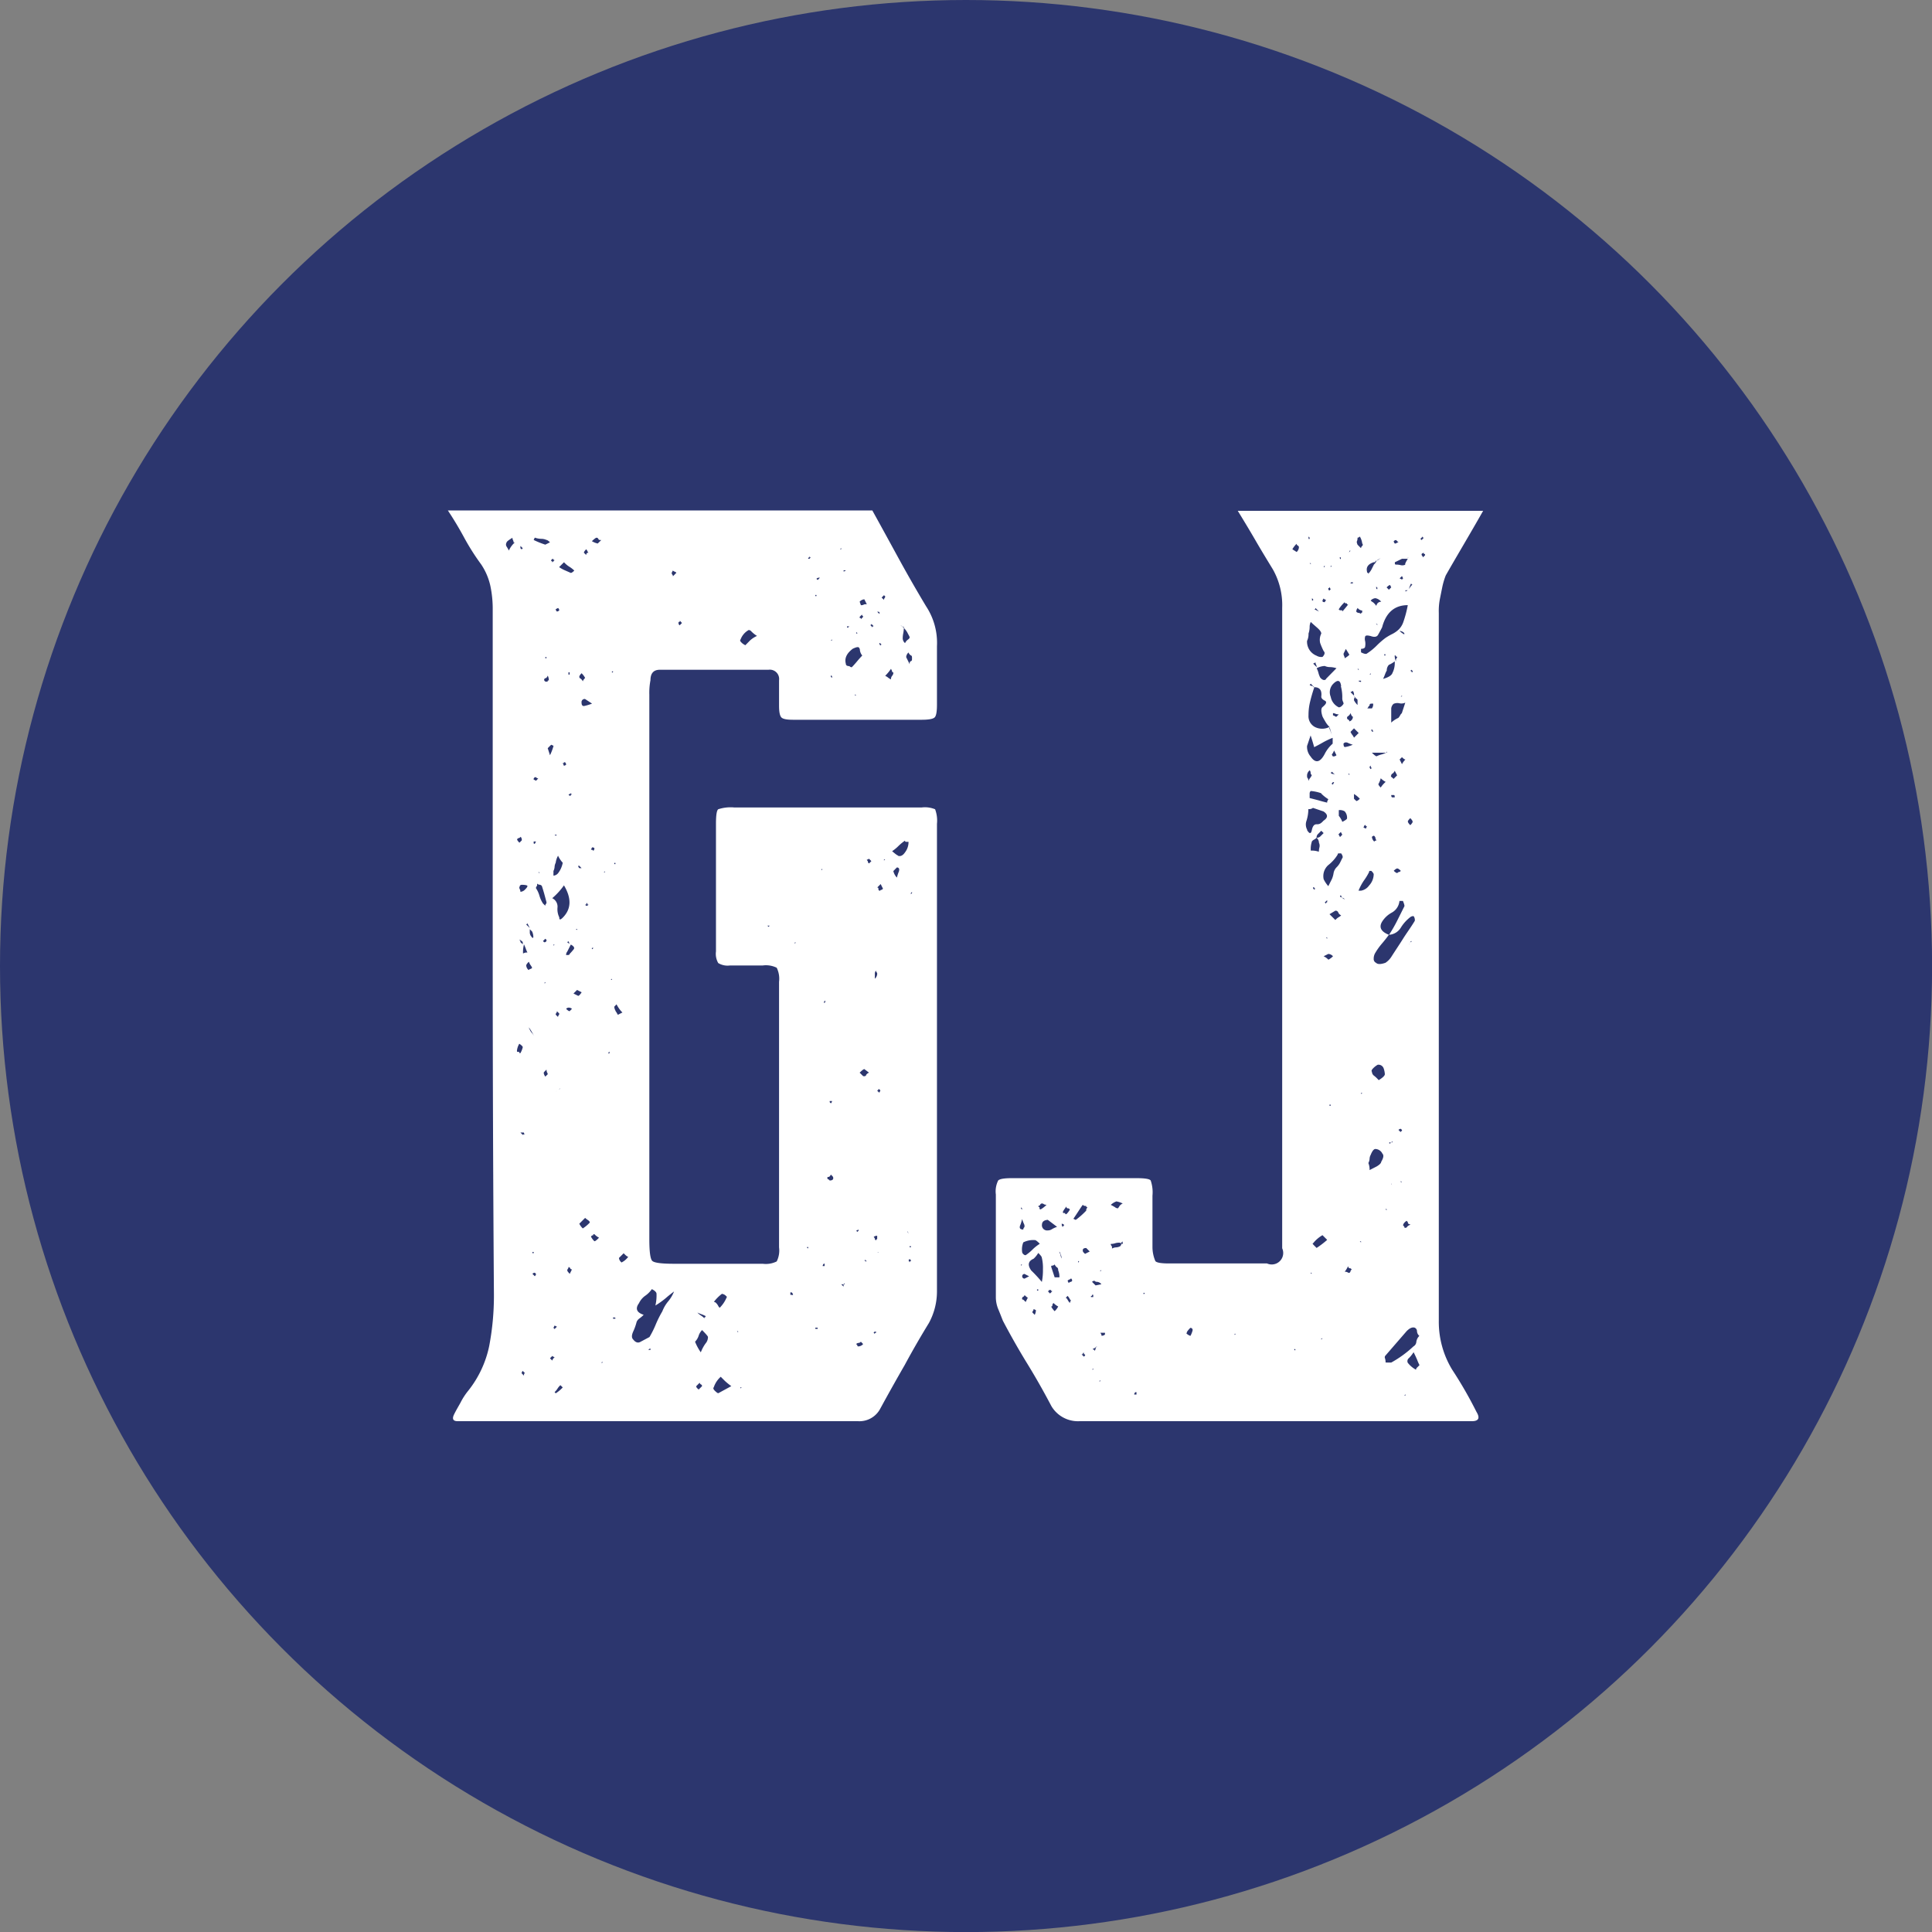 <svg xmlns="http://www.w3.org/2000/svg" viewBox="0 0 239.19 239.2"><rect x="0" y="0" width="239.19" height="239.2" fill="#808080" stroke="none"/><defs><style>.cls-1{fill:#2C366E;}.cls-2{fill:#fff;}</style></defs><title>Recurso 3</title><g id="Capa_2" data-name="Capa 2"><g id="Capa_1-2" data-name="Capa 1"><circle class="cls-1" cx="119.6" cy="119.6" r="119.6"/><path class="cls-2" d="M116,128.21v31.68a8.19,8.19,0,0,1-1,3.91q-1.59,2.59-3,5.21c-1,1.73-2,3.52-3,5.35a2.91,2.91,0,0,1-2.75,1.59H56.67c-.59,0-.73-.29-.44-.87s.55-1,.79-1.44a8.11,8.11,0,0,1,.94-1.45,13.16,13.16,0,0,0,2.61-5.57,33.27,33.27,0,0,0,.58-6.29Q61,139.06,61,118V75.54a13.82,13.82,0,0,0-.29-3,7.75,7.75,0,0,0-1.15-2.68,28.78,28.78,0,0,1-2.11-3.33q-.93-1.72-2-3.33H108c1.07,1.93,2.15,3.91,3.26,5.94s2.24,4,3.4,5.93A8.22,8.22,0,0,1,116,80v7.23c0,.87-.09,1.4-.29,1.59s-.72.29-1.59.29H98.18c-.77,0-1.25-.09-1.44-.29s-.29-.67-.29-1.44V84.22a1.15,1.15,0,0,0-1.3-1.3H81.69c-.77,0-1.16.43-1.16,1.3A8.26,8.26,0,0,0,80.39,86v67.42c0,1.54.12,2.44.36,2.68s1.13.36,2.68.36h11a3,3,0,0,0,1.73-.29,3,3,0,0,0,.29-1.74V121.55a3.08,3.08,0,0,0-.29-1.74,3,3,0,0,0-1.73-.28H90.37a2.23,2.23,0,0,1-1.45-.3,2.3,2.3,0,0,1-.28-1.44V102c0-1.06.09-1.67.28-1.81a4.91,4.91,0,0,1,2-.22H114.1a3.3,3.3,0,0,1,1.67.22A4,4,0,0,1,116,102ZM63,68.16a3,3,0,0,1,.73-1h-.14a.63.63,0,0,0-.08-.29.73.73,0,0,1-.07-.29c-.48.29-.72.48-.72.58a.47.47,0,0,0,0,.51A4.47,4.47,0,0,1,63,68.16Zm1.45,35.45c-.09.1-.16.14-.22.14a.4.4,0,0,0-.21.15c0,.1.09.24.29.43l.29-.29A.58.58,0,0,0,64.47,103.61ZM64,130.09c0,.09,0,.14.15.14s.14,0,.14.07,0,.08.14.08a2.66,2.66,0,0,0,.29-.73c0-.09-.14-.24-.43-.43A2.1,2.1,0,0,0,64,130.09Zm.29-20.26a.53.53,0,0,0,.08.29.75.75,0,0,1,.06.29.85.85,0,0,0,.58-.29c.2-.19.29-.34.29-.43s-.33-.15-.72-.15A.26.26,0,0,0,64.33,109.83Zm.43,8.25a.82.82,0,0,1,.58-.15,3.64,3.64,0,0,1-.21-.5c-.06-.15-.12-.31-.22-.51h-.15v-.29c-.19-.19-.33-.29-.43-.29.1.1.14.17.14.22s0,.12.15.21l.14.15h.15A3.63,3.63,0,0,0,64.76,118.08Zm-.29-50.21.15.15.14-.15-.29-.28Zm0,72.34.29.29.29-.14c-.09,0-.14,0-.14-.07s0-.08-.15-.08Zm.44,30.1c0-.19,0-.29.14-.29l-.29-.29a.41.41,0,0,0-.14.29Zm.72-55.42-.29-.57-.15.14.44.43v.58a.83.83,0,0,0,.29.58q0,.15.15,0a1.67,1.67,0,0,0-.15-.72l-.29-.29Zm-.14,4.2c-.2.2-.3.34-.3.44a.81.81,0,0,0,.3.57.43.43,0,0,1,.21-.14s.12,0,.22-.15a1.83,1.83,0,0,0-.22-.36A1.66,1.66,0,0,1,65.49,119.09Zm0,8.1.14.29a1.44,1.44,0,0,0,.29.43,2.23,2.23,0,0,1,.29.44.46.46,0,0,1,.15.29.46.46,0,0,0-.15-.29,11,11,0,0,0-.58-1ZM65.92,155v.15h.15V155Zm.29,3a.43.43,0,0,0,.15-.29l-.15-.14a.38.38,0,0,0-.29.14Zm-.14-91.15a10.68,10.68,0,0,0,1.44.58l.58-.29c-.19-.19-.34-.29-.43-.29a1.58,1.58,0,0,0-.65-.14,2.49,2.49,0,0,1-.8-.15Zm.29,29.37a.25.25,0,0,0-.29.29l.29.15.28-.29A.39.39,0,0,1,66.36,96.23Zm-.29,8.1c0,.1,0,.15.14.15l.15-.29h-.29Zm.29,5.65a3.35,3.35,0,0,1,.43.94,3.63,3.63,0,0,0,.43.94l.29.29a.26.26,0,0,1,.08-.22.34.34,0,0,0,.07-.22l-.29-1.08c-.1-.34-.19-.65-.29-.94a.41.41,0,0,0-.29-.15.44.44,0,0,1-.29-.14c0,.19,0,.31-.08.36A.34.34,0,0,0,66.36,110Zm.28-2,.15.14V108Zm.58,8.54.15.14a.25.25,0,0,0,.29-.29l-.15-.14ZM67.81,133a.36.36,0,0,0-.08-.22s-.07-.16-.07-.36l-.29.29c-.1.1-.05.29.14.58Zm0-49.34c-.1.2-.18.29-.22.29s-.13,0-.22.15a.25.25,0,0,0,.29.29c.09,0,.15,0,.15-.07s0-.08.14-.08A1.41,1.41,0,0,0,67.81,83.64Zm-.3,37.91-.14.15h.14Zm0-40.08h.15v-.14h-.15Zm.3,11.14.28.87a6.36,6.36,0,0,0,.44-1.16l-.29-.14Zm.57,75.82c0-.1.09-.24.29-.44a.42.42,0,0,1-.29-.14l-.29.29Zm-.14-99.11c0,.1,0,.14.07.14s.07.05.07.15l.29-.29c-.1,0-.14,0-.14-.07s-.06-.07-.15-.07Zm1,44.27c0,.29.14.29.43,0q1.59-1.59.15-4a8.57,8.57,0,0,1-1.45,1.59,1.16,1.16,0,0,1,.65,1.16A2.32,2.32,0,0,0,69.25,113.59Zm-.72-5.2a.81.81,0,0,0,.57-.3,3,3,0,0,0,.58-1.3,3.26,3.26,0,0,1-.58-.87,2.32,2.32,0,0,0-.29.87,1.27,1.27,0,0,0-.14.51,1.31,1.31,0,0,1-.14.51Zm.14,8.53h-.14v.14Zm0,47.17-.14.28.14.15.29-.29Zm0-60.77.14.14.15-.14h-.29Zm.14,69.16a4.38,4.38,0,0,0,.87-.73l-.29-.28a2,2,0,0,0-.36.43,2,2,0,0,1-.36.43Zm0-97.08a.43.43,0,0,0,.15.29.41.41,0,0,0,.29-.15.43.43,0,0,0-.15-.29Zm.29,50.49a.29.29,0,0,1,.08-.22.31.31,0,0,0,.07-.21l-.29-.29a.27.27,0,0,1-.07.21.31.31,0,0,0-.08.22Zm-.29,9.4c0-.09.1-.23.29-.43h.15l.14-.15h.15c-.19,0-.29.06-.29.15H69.1C68.91,135.06,68.81,135.2,68.81,135.29Zm1-65.68-.58.58a4.21,4.21,0,0,0,.79.43l.66.29c.09,0,.23-.09.43-.29a3.51,3.51,0,0,0-.65-.5A3,3,0,0,1,69.83,69.61Zm-.15,24.88a.43.43,0,0,1,.15.29.41.41,0,0,0,.29-.14.44.44,0,0,0-.14-.29c-.1,0-.15,0-.15.07S69.78,94.49,69.68,94.49Zm.58,23.3a.62.62,0,0,0-.14.43c.29,0,.43,0,.43-.14a6.62,6.62,0,0,0,.51-.58c.14-.19,0-.38-.36-.58-.2-.19-.29-.33-.29-.43l-.15.14c.1.1.17.14.22.14s.12,0,.22.15Zm.58,7.09a.58.58,0,0,0-.43-.15.4.4,0,0,0-.29.15c.19.19.33.29.43.29Zm-.58,2.6v-.14c0,.09,0,.14.15.14Zm.29,30.24.29-.58a.24.24,0,0,1-.22-.14.22.22,0,0,0-.21-.15.29.29,0,0,1-.08.22.34.34,0,0,0-.07.22C70.26,157.39,70.36,157.53,70.55,157.72Zm0-74.22v-.29h-.14v.29Zm0,15c.09,0,.15,0,.15-.08s0-.07.14-.07l-.14-.15-.29.15ZM71,123l.58.29c.1,0,.24-.15.43-.44l-.57-.29Zm.29-8,.15.15V115Zm.29-7.81a.43.43,0,0,0,.15.29H72l-.28-.29ZM72,83.35c-.19.2-.28.34-.28.44a.22.22,0,0,0,.14.21.85.85,0,0,1,.3.37c0-.1.09-.24.28-.44A2.17,2.17,0,0,0,72,83.35Zm.16,68.73a4.64,4.64,0,0,0,.86-.72c0-.1-.07-.2-.22-.3a2.82,2.82,0,0,1-.36-.28l-.72.72A2,2,0,0,0,72.15,152.08Zm.14-64.67a6.11,6.11,0,0,0,1-.3l-.87-.57A.39.39,0,0,0,72,87C72,87.26,72.09,87.41,72.29,87.41ZM72.58,68c-.2.19-.29.34-.29.43l.29.29a.25.25,0,0,1,.29-.29.38.38,0,0,1-.15-.22S72.67,68.12,72.58,68Zm.29,44c-.1,0-.15,0-.15-.14s-.14,0-.14.07,0,.07-.15.07l.15.15A.43.43,0,0,0,72.87,112Zm.57-6.65a.43.43,0,0,0,.15-.29c0-.1-.1-.15-.29-.15l-.14.29C73.34,105.2,73.44,105.25,73.44,105.35Zm.15,48.32c.1,0,.29-.14.57-.44a2.08,2.08,0,0,1-.57-.43c-.1,0-.15,0-.15.07s0,.08-.14.08l-.14.14A2.17,2.17,0,0,0,73.59,153.67ZM74,67.29l.44-.43c-.2,0-.32,0-.36-.14a.25.25,0,0,0-.22-.15c-.09,0-.29.15-.58.43A2.43,2.43,0,0,0,74,67.29Zm-.58,49.92c0,.1,0,.15-.14.15v.14a.12.12,0,0,0,.14-.14Zm1.16,51.51v-.15l-.14.15ZM74.89,108v-.14l-.14.14Zm.44,22.43c.09,0,.14,0,.14-.15v-.14a.13.13,0,0,1-.14.14Zm.43-9.12v-.14l-.15.14Zm0-38.05a.12.12,0,0,0,.14-.14h-.14Zm.43,80c0-.1,0-.15-.14-.15H75.9v.15Zm-.14-56.28h.14v-.15h-.14Zm.14,18.16a4.4,4.4,0,0,1,.3.5l.57-.29a2.9,2.9,0,0,1-.43-.51,4.4,4.4,0,0,1-.3-.5l-.28.29A1,1,0,0,0,76.19,125.1Zm.73,31.17a2.14,2.14,0,0,0,.86-.72c-.09,0-.24-.1-.43-.29l-.14-.14-.58.58A.79.79,0,0,0,76.92,156.27ZM82,162.35a4.34,4.34,0,0,1,.72-1.23,4.45,4.45,0,0,0,.73-1.23q-.59.44-1.08.87a10.91,10.91,0,0,1-1.23.87,5.38,5.38,0,0,0,.14-1.45c0-.19-.2-.39-.58-.58a3.15,3.15,0,0,1-.79.8,2.36,2.36,0,0,0-.8.94c-.49.67-.29,1.16.58,1.44a4.09,4.09,0,0,1-.51.44,1,1,0,0,0-.36.43,7.05,7.05,0,0,1-.44,1.23c-.19.44-.19.75,0,.94.3.39.61.49.94.29l1.09-.58a11.78,11.78,0,0,0,.79-1.59A13.09,13.09,0,0,1,82,162.35Zm-1.59,4.78c.1,0,.14,0,.14-.15h-.14l-.15.15Zm2.9-96.51-.15.29a.29.29,0,0,0,.07.22.29.29,0,0,1,.08.22l.43-.44a.49.49,0,0,0-.22-.14S83.38,70.72,83.29,70.62Zm.86,6.22c0,.1,0,.15-.07.15S84,77,84,77.13a.38.38,0,0,0,.14.29l.29-.29Zm2.6,90.57a4.72,4.72,0,0,1,.58-1.08,1.23,1.23,0,0,0,.3-.8c0-.09-.25-.38-.73-.86a1.73,1.73,0,0,0-.43.72,1.86,1.86,0,0,1-.44.72A6.43,6.43,0,0,0,86.75,167.41Zm-.43-4.91a2.32,2.32,0,0,0,.43.36,2,2,0,0,1,.44.36c0-.1,0-.15.07-.15s.07,0,.07-.14a3.85,3.85,0,0,0-.5-.22c-.14-.05-.32-.12-.51-.21h0Zm.15,9.54.43-.43a.24.24,0,0,0-.15-.22.24.24,0,0,1-.14-.21l-.43.43C86.18,171.71,86.27,171.85,86.47,172Zm2.45.44,1.6-.87a8,8,0,0,1-.8-.65l-.51-.51a3,3,0,0,0-.86,1.3c-.1.1-.06.25.14.44S88.83,172.48,88.92,172.48Zm.44-12.3a5.09,5.09,0,0,0-1,1,.43.43,0,0,1,.29.15,1.48,1.48,0,0,1,.22.29.88.88,0,0,0,.21.29,3.9,3.9,0,0,0,.87-1.31c.09,0,0-.07-.14-.21A.87.87,0,0,0,89.36,160.18Zm2,4.77v-.14h-.14ZM92.69,78a2.22,2.22,0,0,0-1,1.16c-.09.1-.07.21.08.36a1.57,1.57,0,0,0,.51.36l.57-.58a3.26,3.26,0,0,1,.87-.57,3.61,3.61,0,0,1-.72-.58A.43.43,0,0,0,92.69,78Zm-.87,93.75h-.15v.15Zm3.47-57.15H95l.15.15Zm2.89,45.73A.42.42,0,0,0,98,160h-.15v.3Zm.3-43.56v-.14l-.15.14Zm1.58,37.62h-.14c0,.1,0,.15.14.15Zm.15-85.5c0,.09,0,.14-.07.14s-.08,0-.08.15h.15l.14-.15Zm.73,4.77v.14h.14v-.14Zm.29,90.86v-.15h-.29v.15Zm.14-93a.42.42,0,0,0-.29.14l.15.15.28-.29Zm.29,36.17h.14v-.14Zm.43,49.05v-.29H102a.41.41,0,0,0-.15.29ZM102,124.15c.1,0,.14,0,.14-.07s0-.07.14-.07a.13.13,0,0,1-.14-.14A.38.38,0,0,0,102,124.15Zm.72,22c.29,0,.44-.1.44-.29s-.1-.24-.3-.44c-.09.2-.19.29-.29.29s-.14,0-.14.15a.13.13,0,0,0,.14.14Zm0-9.7.14.15a.41.41,0,0,0,.15-.29h-.29Zm.14-57.15H103v-.14Zm0,4.49.15.14v-.14a.13.13,0,0,0-.15-.15ZM104,68h.15v-.15Zm.58,91v-.14l-.14.14h-.29l.29.29V159Zm-.14-88.4v.15a.39.39,0,0,0,.28-.15Zm1.16,9.7c-.78.58-1.07,1.2-.88,1.88,0,.19.15.29.44.29a.42.42,0,0,0,.29.14c.19-.19.41-.43.65-.72s.46-.53.65-.73a1.37,1.37,0,0,1-.29-.65.48.48,0,0,0-.14-.36C106.19,80.08,106,80.12,105.57,80.32Zm-.73-2.61H105l.15-.14h-.29ZM106,86.1l-.15-.14v.14Zm0-7.67h.14a.13.13,0,0,0-.14-.14Zm.29,73.79-.29.15.14.14.15-.14Zm0,14.47a.83.83,0,0,0,.57-.29l-.28-.29a.41.41,0,0,1-.29.15.42.42,0,0,0-.29.14l.14.14A.13.13,0,0,0,106.29,166.69Zm.14-94.91c-.1.1-.14.17-.14.22s-.06.12-.15.21c.09-.09.15-.16.15-.21S106.33,71.88,106.43,71.78Zm.87,3-.29-.58a.85.85,0,0,0-.58.29l.15.43a.57.57,0,0,0,.36-.07A.57.57,0,0,1,107.3,74.82Zm-.5,1.44c-.06,0-.08,0-.08-.14l-.29.29c0,.1,0,.15.08.15s.07,0,.07.14l.28-.29C106.86,76.32,106.84,76.26,106.8,76.26Zm.43,56.86a.74.74,0,0,1,.36-.28l-.58-.44c-.09,0-.29.15-.58.44l.43.43C107.06,133.27,107.17,133.22,107.23,133.12Zm-.08,23.15.15-.14a.13.13,0,0,1-.15-.14l-.14.14A.12.12,0,0,1,107.15,156.27Zm.73-49.62-.29-.29-.29.14c.1.1.15.17.15.22s0,.12.14.22Zm0-29.37a.13.13,0,0,1-.14.14l.28.29c0-.09,0-.14.15-.14ZM108.6,153a.58.58,0,0,0-.43.14c.09.1.14.17.14.22s0,.12.15.22c0-.1,0-.15.07-.15s.07,0,.07-.15Zm-.29,12.15a.13.13,0,0,1,.15-.15v-.14c-.2,0-.29.05-.29.14Zm.15-45a.6.6,0,0,0-.15.44v.58a.87.87,0,0,0,.29-.58.29.29,0,0,0-.07-.22A.29.29,0,0,1,108.46,120.1Zm.14-44.41.29.28v-.14a.13.13,0,0,0-.14-.14Zm.29,34.57c.1-.09.17-.14.22-.14s.12-.05.21-.14l-.29-.58-.43.43a.13.13,0,0,1,.15.15C108.75,110.17,108.79,110.26,108.89,110.26ZM109,135l-.14-.15c-.1,0-.14,0-.14.07s0,.08-.15.08l.29.28Zm-.43,20a.41.41,0,0,1,.29.15l-.14-.15Zm.58-75.23a.14.14,0,0,1-.15-.15h-.14a.42.42,0,0,0,.14.29Zm.29-6.08-.29.29.29.29a.31.31,0,0,1,.07-.22.28.28,0,0,0,.08-.22Zm.15,32.7h-.15v.14Zm.72-23.59a5.62,5.62,0,0,1-.72.87,1.83,1.83,0,0,1,.36.22,1.34,1.34,0,0,0,.36.22.6.6,0,0,1,.14-.44.6.6,0,0,0,.15-.43c-.1,0-.15,0-.15-.14Zm.86,23.15c.29.1.59,0,.88-.43a2.09,2.09,0,0,0,.43-1.3h-.29c-.1,0-.14,0-.14-.15a5.67,5.67,0,0,0-.8.65,5.11,5.11,0,0,1-.8.66Q111.07,105.92,111.2,105.92Zm-.14,2.75a5.12,5.12,0,0,1,.22-.72.62.62,0,0,0,.07-.29.25.25,0,0,0-.29-.29l-.43.44A1.71,1.71,0,0,0,111.06,108.67Zm.87-31.1a.29.29,0,0,1-.22-.07.29.29,0,0,0-.22-.08c.1,0,.25.1.44.29a4,4,0,0,1-.07.65,3.21,3.21,0,0,0-.07.65.79.79,0,0,0,.29.58,1.09,1.09,0,0,1,.35-.43c.15-.1.22-.2.22-.29s-.19-.38-.28-.58a2.69,2.69,0,0,0-.44-.58Zm.72,4.63c0-.2,0-.31.15-.37s.14-.16.14-.36,0-.31-.14-.36a.7.7,0,0,1-.29-.36.81.81,0,0,0-.29.58Zm-.28,70.17a.41.41,0,0,0,.14.29l-.14-.29h0Zm.28,3.9c0-.09,0-.14.07-.14s.08,0,.08-.14l-.15-.15-.14.15Zm.15-1.88v-.14h-.15v.14Zm.14-44-.14.15v.14l.14-.14Z"/><path class="cls-2" d="M179.79,169.58a51.24,51.24,0,0,1,3,5.21c.47.77.28,1.16-.58,1.16H133.64a3.82,3.82,0,0,1-3.48-1.88q-1.44-2.74-3-5.28t-3-5.28c-.19-.48-.39-1-.58-1.45a3.91,3.91,0,0,1-.29-1.45V147.88a3,3,0,0,1,.29-1.73c.19-.2.77-.29,1.74-.29h15.33c1.07,0,1.67.09,1.81.29a4.47,4.47,0,0,1,.22,1.88v6.36a4.42,4.42,0,0,0,.36,1.74c.15.19.7.29,1.67.29h12.15a1.42,1.42,0,0,0,1.88-1.88V75.25a9,9,0,0,0-1.16-4.77c-.77-1.26-1.5-2.46-2.17-3.62s-1.4-2.36-2.17-3.62h30.38c-.77,1.36-1.54,2.68-2.31,4s-1.54,2.63-2.32,4a8.85,8.85,0,0,0-.43,1.45c-.1.48-.2,1-.29,1.44a7.63,7.63,0,0,0-.14,1.74v87.68A11.4,11.4,0,0,0,179.79,169.58Zm-53.54-17.65c0,.2.15.29.44.29a.31.31,0,0,1,.07-.22.26.26,0,0,0,.08-.21.63.63,0,0,0-.08-.29,5,5,0,0,1-.22-.58,4.74,4.74,0,0,1-.21.72A.67.67,0,0,0,126.25,151.93Zm.15-2.31.14.14v-.14l-.14-.15Zm0,7.09.14-.15h-.14Zm2.31-2.75c-.29-.29-.48-.43-.58-.43a2.74,2.74,0,0,0-1.44.28,2.36,2.36,0,0,0-.15,1.16.4.4,0,0,0,.15.29.38.38,0,0,0,.29.14,5.52,5.52,0,0,0,.87-.72A5.05,5.05,0,0,1,128.71,154Zm-1.87,4.34.57-.29-.57-.29a.29.29,0,1,0,0,.58Zm.14,2.89.29-.58c0,.1-.14,0-.43-.28a.25.25,0,0,1-.15.21.23.23,0,0,0-.15.22c0,.1,0,.14.15.14Zm2-2.46a7.21,7.21,0,0,0,.14-1.59,5.35,5.35,0,0,0-.14-1.44c0-.1-.15-.3-.44-.58a3,3,0,0,1-.58.72c-.67.29-.77.77-.29,1.45A17.14,17.14,0,0,1,129,158.73Zm-.88,4.05a1.22,1.22,0,0,0,.15-.58l-.29-.14a.29.29,0,0,1-.07.22.29.29,0,0,0-.07.22Zm.44-3v-.15h-.15v.15ZM129,149a.22.22,0,0,0-.22.15.25.25,0,0,1-.22.14c0,.09,0,.14.07.14s.07.05.07.15,0,.14.15.14a3,3,0,0,0,.72-.57.55.55,0,0,1-.36-.08A.28.28,0,0,0,129,149Zm0,2.6a.64.64,0,0,0,.72.73.9.9,0,0,0,.51-.15,3.06,3.06,0,0,1,.64-.29l-1.15-.87C129.24,151.06,129,151.26,129,151.64Zm1,8.54.29-.29c-.1,0-.15,0-.15-.07s0-.07-.14-.07-.15,0-.15.07-.05.07-.14.07Zm.57-2h.59a2.09,2.09,0,0,0-.15-.87c0-.2-.05-.31-.15-.36a.85.85,0,0,1-.29-.37.41.41,0,0,1-.28.15c-.1,0-.15,0-.15.14Zm0,4.19a2.07,2.07,0,0,0,.44-.58,2.34,2.34,0,0,1-.58-.43.38.38,0,0,0-.14.29c0,.1-.05.14-.15.14A2.23,2.23,0,0,0,130.59,162.35Zm.88-6.51a2.32,2.32,0,0,0-.29-.87v.15a.42.42,0,0,1,.14.28A1.07,1.07,0,0,0,131.47,155.84Zm.14-3.91c0-.09,0-.14.07-.14s.07,0,.07-.15l-.28-.14v.14A.38.38,0,0,0,131.61,151.93Zm.43-2.6a1.44,1.44,0,0,1-.22.36,2,2,0,0,0-.21.36c0,.1,0,.15.14.15s.15,0,.15.07,0,.07.14.07a2.28,2.28,0,0,0,.44-.58l-.15-.14A.25.25,0,0,1,132,149.33Zm.44,12a.4.4,0,0,1,.14-.29.88.88,0,0,1-.21-.29,1.17,1.17,0,0,0-.22-.29c-.2.19-.25.29-.15.29S132.19,161.05,132.48,161.34Zm-.15-2.46c.1-.1.17-.15.22-.15s.12,0,.21-.14a.4.4,0,0,0-.14-.29c-.1.1-.17.14-.21.14s-.12.05-.22.15Zm.87-7.82a9.64,9.64,0,0,0,1.3-1.15v-.15l.15-.29c-.1,0-.15,0-.15-.07s0-.07-.14-.07a.42.42,0,0,1-.29-.14c-.2.28-.39.57-.58.86s-.38.58-.58.87Zm.29,5.36a.13.13,0,0,1,.15-.15l-.15-.14Zm.87,11.43c0-.09,0-.15-.08-.15s-.07,0-.07-.14-.14,0-.14.07,0,.07-.15.07l.29.29Zm0-12.59.57-.29-.43-.43c-.29,0-.43.09-.43.29S134.16,155.07,134.36,155.26Zm.86,5.07c0,.09,0,.14-.07.14s-.07.05-.07.14h.29v-.28Zm.3-1.74a.46.46,0,0,0-.3.14l.44.44.72-.15a.8.8,0,0,0-.5-.29A.45.45,0,0,1,135.52,158.59Zm-.15,11v-.14l-.15.14Zm.44-2.89c-.2.2-.34.29-.44.29s0,.15.07.15.08,0,.08.14a.44.44,0,0,0,.14-.29A.43.43,0,0,1,135.81,166.69Zm.43,4.34v-.14l-.14.14Zm0-13.74v.14l.14-.14Zm.14,8.1a.6.6,0,0,0,.44-.15V165h-.58A.64.64,0,0,1,136.38,165.39Zm1.89-16.64a1.92,1.92,0,0,0-.73.44c.19.09.36.19.51.28a.66.66,0,0,0,.36.15,1.23,1.23,0,0,0,.21-.29A.92.92,0,0,1,139,149,2.79,2.79,0,0,0,138.27,148.75Zm.72,4.92v.14h-.15V154c0-.1-.1-.15-.29-.15a1.5,1.5,0,0,0-.5.08,1.61,1.61,0,0,1-.51.07.29.29,0,0,0,.07.22.27.27,0,0,1,.08.21v.15a1.12,1.12,0,0,1,.5-.15,1.16,1.16,0,0,0,.51-.14.44.44,0,0,0,.14-.29H139v-.29Zm1.73,19v-.29h-.14a.41.41,0,0,0-.14.29Zm.87-12.44c.1,0,.14-.05.14-.15h-.14Zm5.79,5.21a2.79,2.79,0,0,0,.29-.72.26.26,0,0,0-.29-.3c-.29.3-.43.49-.43.58s-.1.05,0,.15A1.44,1.44,0,0,0,147.38,165.39Zm5.64-.29h-.15v.14Zm7.53-96.79a.83.83,0,0,0,.28-.58.24.24,0,0,0-.14-.22.22.22,0,0,1-.14-.22A3,3,0,0,0,160,68Zm-.15,98.82c0-.1-.05-.15-.14-.15v.15Zm1.44-64.39c.3.49.49.49.59,0s.29-.72.57-.72.48,0,.87-.44c.58-.38.58-.77,0-1.15l-1.3-.44a.81.81,0,0,1-.57.15,4.81,4.81,0,0,1-.23,1.44A1.37,1.37,0,0,0,161.84,102.74Zm0-23.44A1.86,1.86,0,0,0,163,81.18a1.13,1.13,0,0,0,.73.15c.28-.29.34-.53.14-.73a8.4,8.4,0,0,1-.43-1,1.74,1.74,0,0,1,.14-1.16c0-.19-.17-.43-.5-.72s-.61-.53-.8-.72a1.38,1.38,0,0,0-.14.65,2.64,2.64,0,0,1-.14.79A1.92,1.92,0,0,1,161.84,79.3Zm2.76,10.85c.09.2.23.58.43,1.16a9.59,9.59,0,0,0-1.23.58c-.34.2-.7.39-1.08.58-.1-.38-.25-.87-.44-1.45l-.44,1.3a1.83,1.83,0,0,0,.44,1.31c.58.86,1.16.77,1.73-.29a4.24,4.24,0,0,1,1-1.3v-.73L164.6,90a2.93,2.93,0,0,1-.51-.65c-.14-.24-.27-.46-.36-.65-.19-.58-.19-1,0-1.16.48-.39.58-.65.28-.8s-.43-.31-.43-.5c.1-.77-.19-1.16-.86-1.16l-.15-.15-.29-.28-.14.14a.54.54,0,0,0,.43.14.13.13,0,0,0,.15.15q-.3.87-.51,1.74a6.83,6.83,0,0,0-.21,1.73,1.51,1.51,0,0,0,.78,1.45,2,2,0,0,0,1.82,0Zm-2.46,5.21a.84.84,0,0,0-.3.58c0,.2,0,.32.08.36a.64.64,0,0,1,.08.37,1.44,1.44,0,0,1,.21-.37,1.68,1.68,0,0,0,.22-.36.4.4,0,0,1-.15-.29A.46.46,0,0,0,162.14,95.36ZM162,66.72h.14v-.15l-.14-.15Zm.28,3h-.14l.14.14Zm1.3,28.49a5,5,0,0,0-1.3-.28.39.39,0,0,0-.14.28v.59l1.08.28c.34.1.7.2,1.09.29v-.14l.14-.29A4.38,4.38,0,0,1,163.58,98.25Zm-.29,6.08a.87.87,0,0,0-.29-.58.6.6,0,0,0,.44-.14l.43-.43-.29-.29-.43.43a.58.58,0,0,0-.15.43,1.08,1.08,0,0,1-.28.22,1,1,0,0,0-.29.22,2.91,2.91,0,0,0-.15,1.16,2.6,2.6,0,0,1,1,.14,2.38,2.38,0,0,1,.08-.58A.86.86,0,0,0,163.29,104.33Zm-.86,53.39-.15-.14v.14Zm0-83.34h.14v-.14l-.14-.15Zm.57,80.16a10.71,10.71,0,0,0,1.31-1l-.58-.58a4.1,4.1,0,0,0-1.16,1c-.1,0-.07.07.07.22Zm1.17-70.46.64-.65.65-.66a2.69,2.69,0,0,0-.79-.14,1.56,1.56,0,0,1-.66-.14,2.38,2.38,0,0,0-1,.28v-.14a.65.65,0,0,0-.07-.29.59.59,0,0,1-.07-.29l-.29.15.43.43v.14a3,3,0,0,1,.22.58,2.56,2.56,0,0,0,.22.58C163.73,84.22,164,84.27,164.17,84.08ZM162.86,110c-.1,0-.14,0-.14-.08s-.06-.07-.15-.07V110l.15.14Zm0-34.73c0,.1-.05.15-.14.15l.57.29h.15l.29.28-.29-.28h-.15Zm.87,90.43h-.15v.14Zm.14-91.59a.46.46,0,0,0-.14.29c0,.1.09.15.28.15l.16-.29A.43.43,0,0,1,163.87,74.09Zm0,34.73a3.72,3.72,0,0,0,.58.87l.44-.87a2.9,2.9,0,0,0,.21-.73,1.37,1.37,0,0,1,.36-.72,2.28,2.28,0,0,0,.44-.58l.28-.57c.1-.1.06-.3-.14-.59h-.29c-.1,0-.14.05-.14.15a4.89,4.89,0,0,1-1.16,1.3A1.81,1.81,0,0,0,163.87,108.82Zm0-38.63H164V70Zm.58,48.61a2.34,2.34,0,0,0,.58-.43.83.83,0,0,0-.58-.29l-.58.29A2,2,0,0,1,164.45,118.8Zm-.28-6.94c0-.1,0-.15.06-.15s.08,0,.08-.14v-.15l-.3.29Zm.14,4.19h-.14l.14.15Zm.29-43.4c0,.1-.06.14-.15.14,0,.2.05.29.15.29l.14-.14Zm.72,41.23a2,2,0,0,1,.43-.36,1,1,0,0,0,.29-.22.63.63,0,0,1-.36-.36.34.34,0,0,0-.36-.21l-.72.43Zm-.58,22.86h-.14v.14h.14Zm1.3-51.8c-.09-.77-.43-.86-1-.28a1.48,1.48,0,0,0-.29,1.59,1.79,1.79,0,0,0,1,1.3c.2,0,.39-.14.59-.44a.63.63,0,0,0-.08-.28,1,1,0,0,1-.08-.44A5.08,5.08,0,0,0,166,84.94Zm-1.3-14.75.15-.15h-.15Zm0,25.46a.4.4,0,0,0,.29.15.46.46,0,0,1,.29.14h0l-.43-.43C164.89,95.61,164.83,95.65,164.74,95.65Zm.15-2.31a.4.4,0,0,0,.14.29.58.58,0,0,0,.43-.15l-.29-.58C165,93.29,164.89,93.44,164.89,93.34Zm.14,3.47-.14.14c0,.1,0,.15.14.15l.14-.29Zm.72-8.39a1,1,0,0,1-.43-.08.82.82,0,0,0-.29-.07v.29a.31.31,0,0,1,.22.08.27.27,0,0,0,.21.07Zm.43,13.31c.39-.19.59-.34.59-.44a1.18,1.18,0,0,0-.29-.86,1.13,1.13,0,0,0-.73-.15v-.14h0V101A2.85,2.85,0,0,1,166.18,101.73Zm.3-27.2a4.11,4.11,0,0,0-.73.87c0,.09.1.14.29.14s.14,0,.14.15c.1-.1.35-.39.73-.87-.1,0-.14,0-.14-.07s-.05-.08-.15-.08A.13.13,0,0,1,166.48,74.53Zm-.58,29.08.28-.29L166,103l-.29.29Zm0-34.43H166V69h-.14Zm.28,41.95c.1.1.17.15.22.15a.4.4,0,0,1,.22.14c-.19-.19-.34-.29-.44-.29a.42.42,0,0,1-.14-.29c-.09,0-.14,0-.14.15Zm.3-29.66a2.34,2.34,0,0,0,.58-.43l-.44-.72-.28.58a.57.57,0,0,0,.06.28A.67.67,0,0,1,166.48,81.47Zm0,11a3.49,3.49,0,0,0,1-.29,3.61,3.61,0,0,1-.58-.22.62.62,0,0,0-.29-.07.39.39,0,0,0-.28.15C166.34,92.32,166.38,92.47,166.48,92.47Zm.58,65.11c.09-.1.14-.17.14-.22s.05-.12.15-.22l-.15-.14a.25.25,0,0,1-.29-.29,3.48,3.48,0,0,1-.43.72.65.65,0,0,1,.36.07A.28.28,0,0,0,167.06,157.58Zm.14-69.31a.85.85,0,0,1-.29.37.22.22,0,0,0-.14.21.22.22,0,0,0,.14.22.25.25,0,0,1,.15.22.57.57,0,0,0,.43-.58C167.39,88.71,167.29,88.56,167.2,88.27Zm0-20.11c-.1,0-.14,0-.14.07s-.06.08-.15.08h.15Zm-.14,27.78V95.8h-.15Zm.29-23.87c-.1,0-.15.05-.15.14h.29v-.14Zm.43,14.18a.13.13,0,0,1-.15-.15.83.83,0,0,0-.14-.58l-.29.15.43.43v.15h.15a.56.56,0,0,0-.15.43,2.28,2.28,0,0,0,.44.58v-.58a.23.23,0,0,0-.15-.21A.23.23,0,0,1,167.78,86.25Zm-.15,3.9-.43.44a2,2,0,0,0,.21.36,1.44,1.44,0,0,1,.22.36l.58-.58Zm.29,9c.1,0,.24-.09.43-.28a3.15,3.15,0,0,0-.72-.59v.59Zm.15-23.87a.59.59,0,0,0-.15.44.46.46,0,0,0,.29.14.42.42,0,0,1,.29.14c0-.09,0-.14.07-.14s.08-.09.08-.29A.79.79,0,0,1,168.07,75.25Zm0-8.68A1.08,1.08,0,0,1,168,67c-.06.1,0,.25.07.44l.43.43a.39.39,0,0,1,.15-.28.2.2,0,0,0,0-.3,2.21,2.21,0,0,0-.3-.87A.39.39,0,0,1,168.07,66.57Zm.14,16.35v-.15h-.14Zm0,1.3c0,.1.1.15.29.15v-.15Zm.29,26a1.56,1.56,0,0,0,1-.64,2.09,2.09,0,0,0,.57-1.38c0-.1-.1-.24-.29-.43h-.14c-.1,0-.14,0-.14.14a7.23,7.23,0,0,1-.66,1.08,6.71,6.71,0,0,0-.65,1.23Zm0,43.41h-.15l.15.14Zm1.16-74.94c-.39-.1-.61-.08-.65.07a1.09,1.09,0,0,0,0,.57,1.82,1.82,0,0,1,0,.66c0,.19-.22.29-.51.29v.43c.39.2.63.24.73.15a7.26,7.26,0,0,0,1.23-1,9.84,9.84,0,0,1,1.08-.94,7.75,7.75,0,0,1,.87-.5,3.37,3.37,0,0,0,.73-.51l.14.15a2,2,0,0,0,.58.43v-.15a.85.85,0,0,0-.58-.28l-.14-.15a2.41,2.41,0,0,0,.57-.87,14.05,14.05,0,0,0,.58-2.17c-1.64,0-2.7.92-3.18,2.75-.2.39-.37.7-.51.94S170.14,78.92,169.66,78.73Zm-1,56.56h-.15v.15Zm.58-33c-.1,0-.15,0-.15-.07s-.05-.08-.14-.08l-.15.29.29.15Zm.86-32.7c-.67.2-1,.58-.86,1.16,0,.09,0,.14.07.14s.07,0,.07.15a2.34,2.34,0,0,0,.43-.58l.29-.58c.2-.19.29-.34.29-.44A2,2,0,0,0,171,69a1,1,0,0,1-.29.22,1.61,1.61,0,0,0-.29.21c-.09,0-.14,0-.14.08S170.19,69.61,170.09,69.61ZM170,87.11c-.29,0-.43,0-.43.15s-.15.17-.15.22-.05.12-.14.22h.57A.84.84,0,0,0,170,87.11Zm1,56.72c.29-.48.34-.82.15-1a1,1,0,0,0-.87-.58c-.19,0-.39.24-.58.72a1.12,1.12,0,0,0-.14.51,1.3,1.3,0,0,1-.15.51,2.09,2.09,0,0,1,.15.87l.86-.44C170.77,144.22,171,144,171,143.83Zm-1.3-60.33v-.15l-.14.15Zm-.14,11.43a.4.4,0,0,0,.14.29l.14-.15c-.09,0-.14-.09-.14-.29Zm.86-20a.57.57,0,0,1,.58-.43,1.2,1.2,0,0,0-.72-.44.85.85,0,0,0-.58.29,1.11,1.11,0,0,0,.29.22A2,2,0,0,1,170.38,75ZM170,90.59a.41.41,0,0,0-.15-.29l-.14.14c.1,0,.14,0,.14.07S169.85,90.59,170,90.59Zm.72,43.12c.48-.3.73-.54.73-.73a2.64,2.64,0,0,0-.15-.72.68.68,0,0,0-.73-.44,2.43,2.43,0,0,0-.57.44c-.19.19-.24.34-.15.43a.64.64,0,0,0,.29.51A3.85,3.85,0,0,1,170.67,133.71Zm-.15-40.52h-.72c.29.29.49.44.58.44a3,3,0,0,1,.58-.22,3,3,0,0,0,.58-.22.13.13,0,0,0,.15-.14l-.15.14Zm-.43,10.27a.41.41,0,0,0-.29.15.85.85,0,0,0,.29.58.43.43,0,0,1,.29-.15.42.42,0,0,1-.14-.29A.43.43,0,0,0,170.09,103.46ZM175.16,114a.82.82,0,0,0-.15-.58.62.62,0,0,0-.43.14,4.87,4.87,0,0,0-1.16,1.3,1.83,1.83,0,0,1-1.45.87,17.35,17.35,0,0,0,1-1.73l.87-1.74c.09-.09,0-.34-.15-.72h-.43a1.85,1.85,0,0,1-.94,1.44,3.2,3.2,0,0,0-1.23,1.16c-.39.68-.1,1.21.86,1.59-.28.39-.57.75-.86,1.09a8,8,0,0,0-.87,1.23,1.38,1.38,0,0,0-.15.65.51.51,0,0,0,.29.5c.2.2.58.2,1.16,0a2.47,2.47,0,0,0,.72-.72c.49-.77,1-1.52,1.45-2.24S174.68,114.8,175.16,114Zm-4.64-41.09v-.15l-.14-.14v.14C170.38,72.89,170.43,72.94,170.52,72.94Zm0,4.48c0-.09,0-.14-.06-.14s-.08,0-.08-.15v.15Zm1,19.39a2.23,2.23,0,0,1-.58-.43,2.43,2.43,0,0,1-.29.72c0,.1.1.24.29.43A3.27,3.27,0,0,1,171.54,96.81Zm.15-13.74a3.85,3.85,0,0,0-.22.5,4.9,4.9,0,0,1-.22.51c.68-.19,1.06-.44,1.16-.73a2.71,2.71,0,0,0,.28-1.44h.15c0-.19,0-.32.08-.37a.29.29,0,0,0,.07-.21c-.1,0-.15,0-.15-.07s-.05-.08-.15-.08a1.72,1.72,0,0,0,.15.73h-.15a3.2,3.2,0,0,1-.72.43A1,1,0,0,0,171.69,83.07Zm-.29-1.89h.14V81h-.14Zm.43,87.54h.43a13.62,13.62,0,0,0,2.75-2,.7.7,0,0,0,.36-.58,1.25,1.25,0,0,1,.37-.72.81.81,0,0,1-.29-.58.48.48,0,0,0-.29-.44c-.29-.09-.63.06-1,.44l-2.6,3a.31.31,0,0,0-.07.36,1.57,1.57,0,0,1,.07.51Zm-.29-19,.15.15v-.15Zm.58-77.26c-.1,0-.24.1-.43.29l.28.29.29-.29Zm.29,69v-.15l-.15.15H172v.14c.1,0,.15,0,.15-.07s0-.07.14-.07Zm-.15-45.44c-.1.1,0,.2.15.3l.14.14.44-.44-.3-.57a.74.74,0,0,1-.28.36A.23.23,0,0,0,172.26,96.08Zm1.74-9a1.12,1.12,0,0,1-.72.08,1.16,1.16,0,0,0-.73.07.87.87,0,0,0-.29.58v1.74a3.26,3.26,0,0,1,.88-.58,1.61,1.61,0,0,0,.21-.29.83.83,0,0,1,.22-.29Zm-1.74,11.44c0,.19.05.29.15.29h.28c0-.2,0-.29-.14-.29Zm.15,48.32a.41.41,0,0,1-.15-.29v.14ZM172.55,67a.42.42,0,0,0,.14.29.33.33,0,0,0,.23-.07.32.32,0,0,1,.22-.07l-.3-.29A.46.46,0,0,0,172.55,67Zm.44,40.52c-.1,0-.24.09-.44.29.2.19.34.28.44.28a.43.43,0,0,1,.21-.14c.05,0,.12,0,.22-.14C173.23,107.61,173.08,107.52,173,107.52Zm.58-38.34-.88.43v.15a.13.13,0,0,0,.15.14,2.25,2.25,0,0,1,.58.07.85.85,0,0,0,.58-.07c-.1,0,0-.24.29-.72,0-.1,0-.15.14-.15h-.14v.15Zm-.15,71c0-.09,0-.14.07-.14s.08,0,.08-.15l-.15-.14a.4.4,0,0,0-.28.14Zm.29-68.58-.14-.28-.29.28.29.15Zm-.43,22.43.29.58a2.11,2.11,0,0,1,.43-.58c-.1,0-.24-.09-.43-.29Zm.29-7.81V86.1l-.15.15Zm-.15,60v.14h.15Zm1.16,5.35c-.19,0-.29-.09-.29-.28l-.15-.15c-.28.2-.43.39-.43.58l.15.14c0,.1,0,.15.14.15a.24.24,0,0,0,.22-.15A.87.87,0,0,1,174.58,151.64ZM174,172.77v-.15l-.14.15Zm.72-100.56a2.66,2.66,0,0,0-.29.73h-.14v.14H174v.15l.29-.15v-.14h.14a2.47,2.47,0,0,1,.44-.58A.13.13,0,0,1,174.72,72.21Zm.59,97.37a.38.38,0,0,1,.14-.28l.29-.29a5.91,5.91,0,0,1-.29-.66c-.1-.23-.24-.55-.44-.94a4.54,4.54,0,0,1-.58.73.47.47,0,0,0-.14.58A3.24,3.24,0,0,0,175.31,169.58Zm-1-67.85c0,.1.1.24.29.43.19-.19.29-.33.29-.43s-.1-.24-.29-.44C174.39,101.49,174.29,101.64,174.29,101.73Zm.14,15.19a.26.26,0,0,1,.29-.29v-.14C174.53,116.68,174.43,116.82,174.43,116.92Zm.44-33.85-.15-.15-.14.15c.1,0,.14,0,.14.07s.05.07.15.07ZM176,66.86l.28-.29c-.09,0-.14,0-.14-.15l-.29.3Zm.14,2.17.29-.29c0-.09,0-.15-.07-.15s-.08,0-.08-.14a.42.42,0,0,0-.28.14.32.32,0,0,0,.06.22A.27.27,0,0,1,176.17,69Z"/></g></g></svg>
